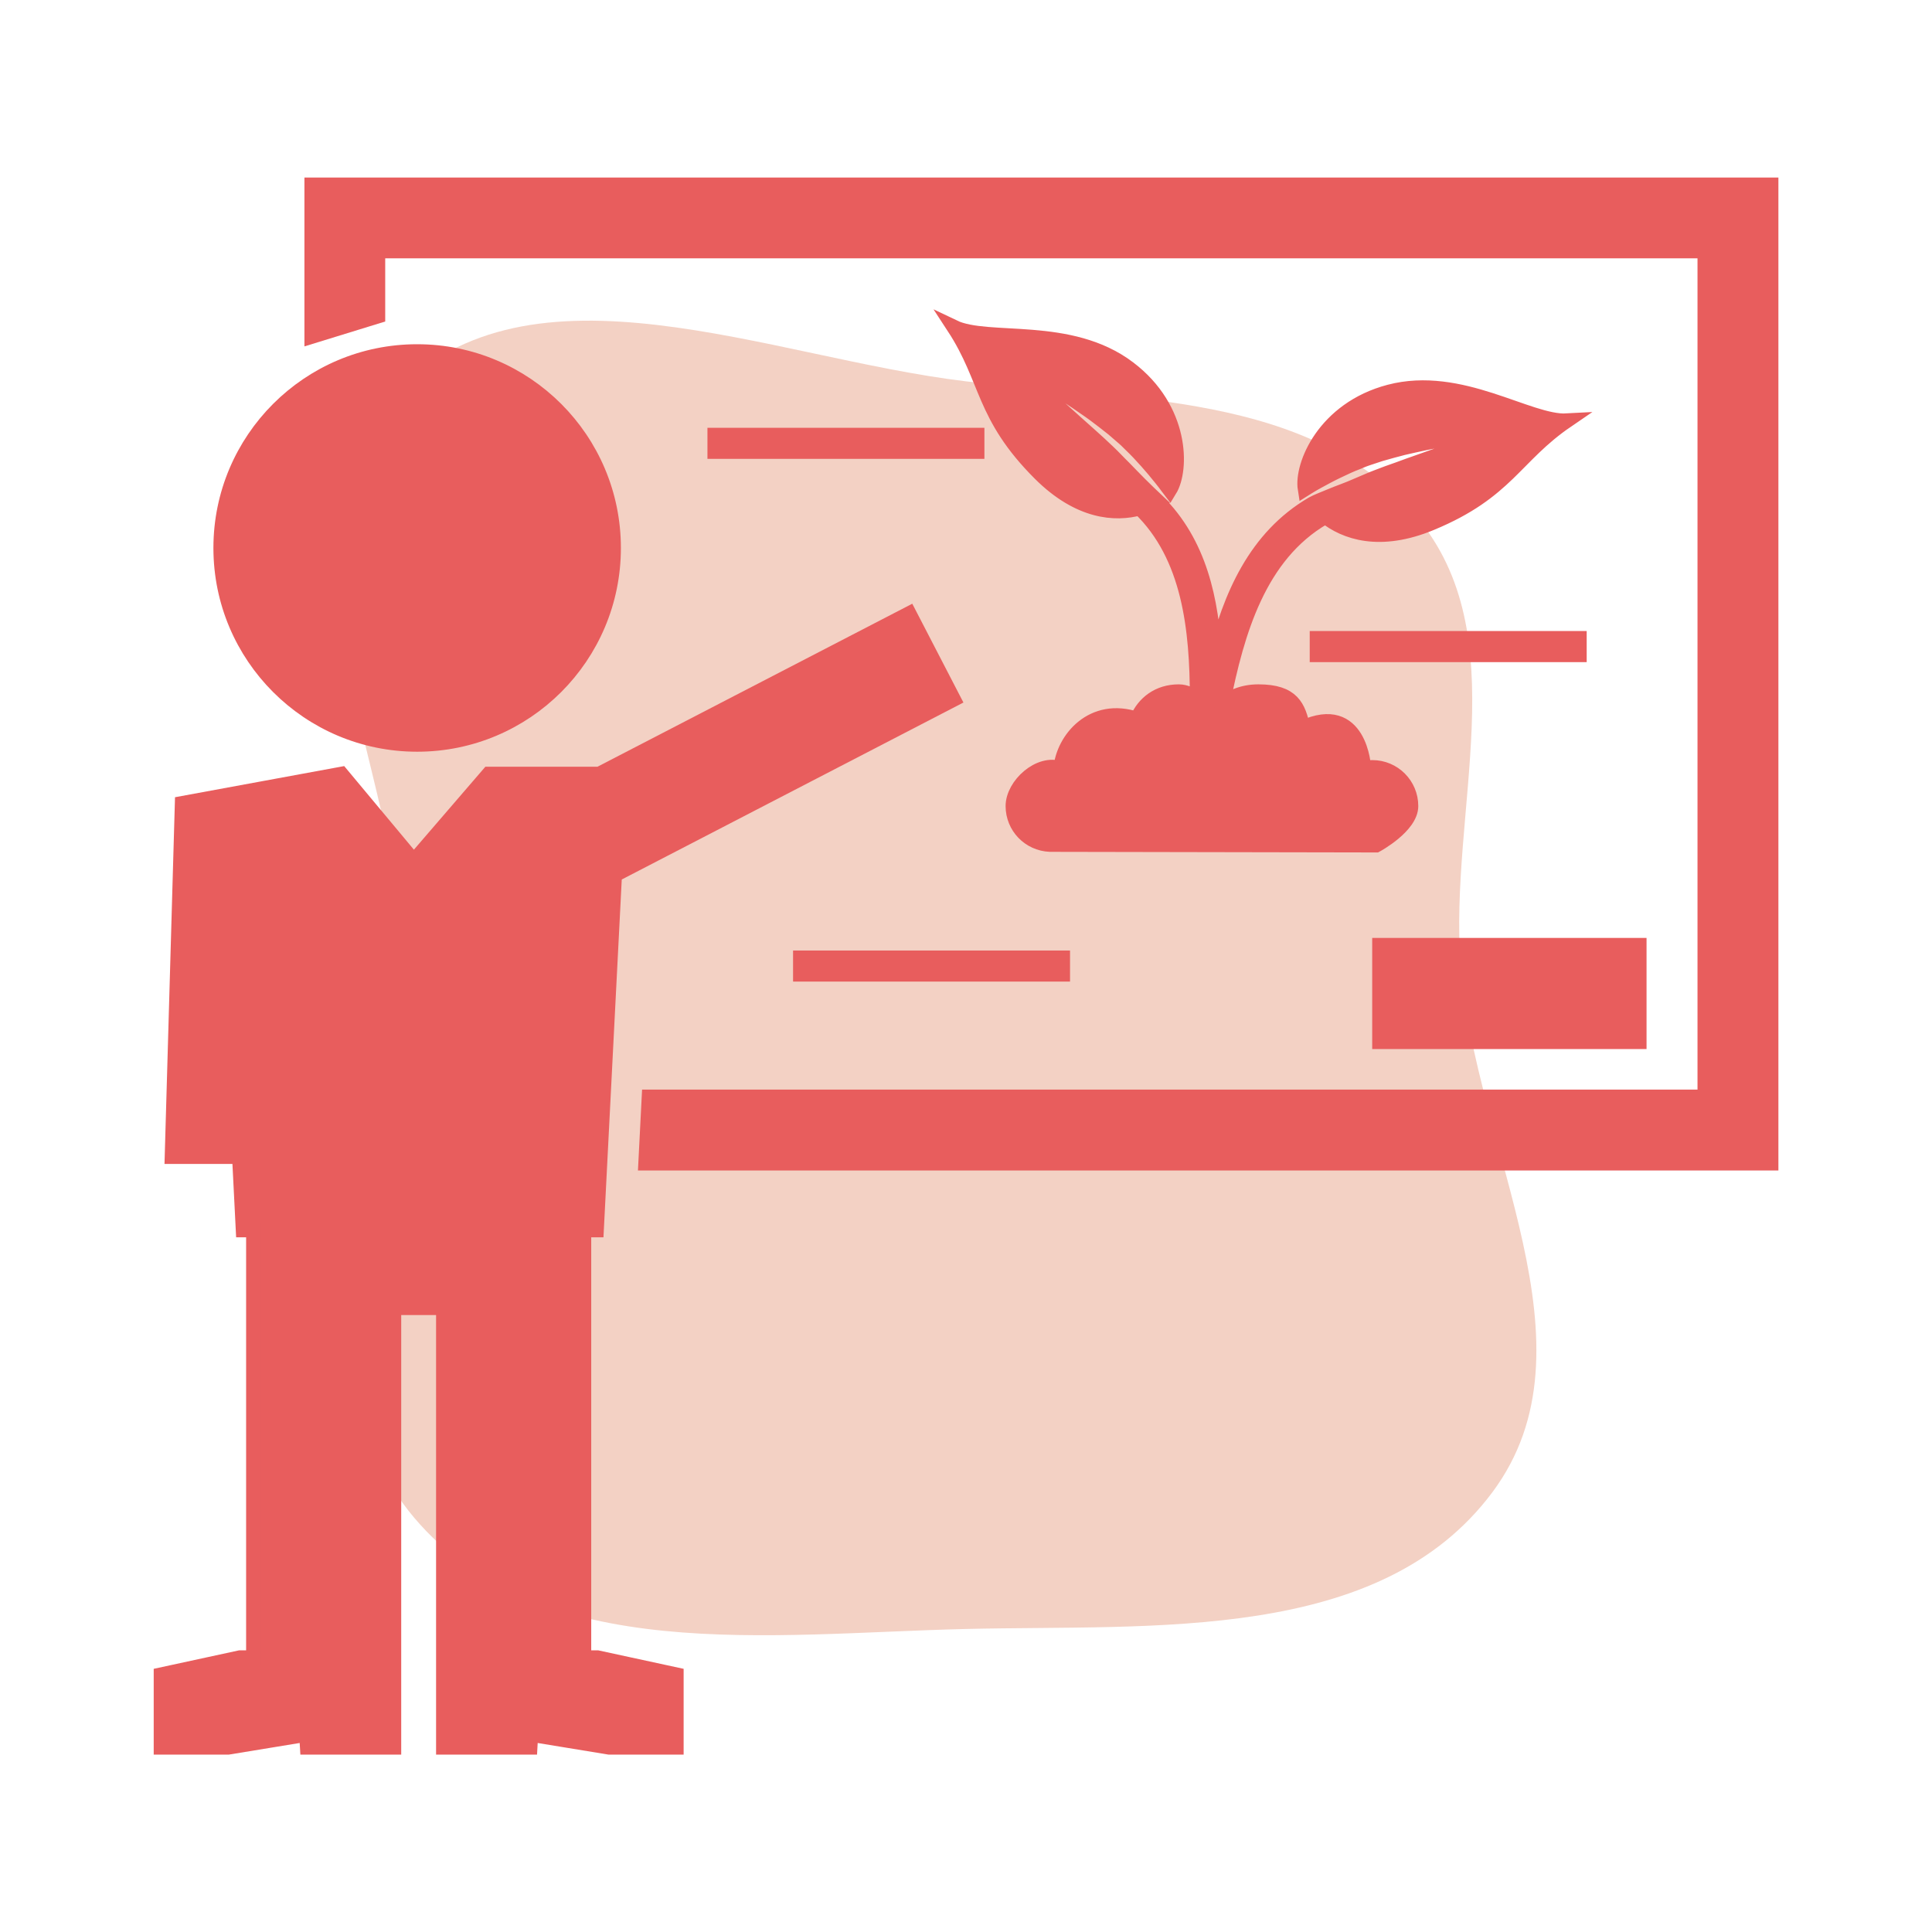 <!DOCTYPE svg PUBLIC "-//W3C//DTD SVG 1.1//EN" "http://www.w3.org/Graphics/SVG/1.1/DTD/svg11.dtd">
<!-- Uploaded to: SVG Repo, www.svgrepo.com, Transformed by: SVG Repo Mixer Tools -->
<svg fill="#E85D5D" version="1.1" id="Capa_1" xmlns="http://www.w3.org/2000/svg" xmlns:xlink="http://www.w3.org/1999/xlink" width="203px" height="203px" viewBox="-3.13 -3.13 37.57 37.57" xml:space="preserve" stroke="#E85D5D" stroke-width="0.282" transform="matrix(1, 0, 0, 1, 0, 0)rotate(0)">
<g id="SVGRepo_bgCarrier" stroke-width="0" transform="translate(1.566,1.566), scale(0.9)">
<path transform="translate(-3.13, -3.13), scale(1.174)" d="M16,28.202C19.467,28.12,23.613,28.466,25.687,25.687C27.698,22.992,25.368,19.352,25.105,16C24.881,13.125,26.143,9.921,24.281,7.719C22.346,5.433,18.974,5.596,16,5.24C12.375,4.806,7.997,2.835,5.467,5.467C2.938,8.099,5.592,12.35,5.659,16C5.723,19.519,3.569,23.47,5.845,26.155C8.166,28.894,12.411,28.286,16,28.202" fill="#F3D1C4" strokewidth="0"/>
</g>
<g id="SVGRepo_tracerCarrier" stroke-linecap="round" stroke-linejoin="round" stroke="#CCCCCC" stroke-width="0.063"/>
<g id="SVGRepo_iconCarrier"> <g> <g> <rect x="23.695" y="15.25" width="5.053" height="1.879"/> <polygon points="2.931,0.463 2.931,3.415 4.22,3.018 4.22,1.752 30.021,1.752 30.021,18.199 9.49,18.199 9.424,19.49 31.312,19.49 31.312,0.463 "/> <circle cx="4.982" cy="7.526" r="3.821"/> <polygon points="8.226,29.104 8.226,22.302 8.226,21.661 8.226,20.79 8.471,20.79 8.824,13.885 15.415,10.471 14.55,8.8 8.523,11.921 6.373,11.921 4.917,13.611 3.508,11.921 0.411,12.491 0.214,19.363 1.524,19.363 1.596,20.79 1.797,20.79 1.797,21.661 1.797,22.302 1.797,29.104 1.533,29.104 0,29.436 0,30.85 1.305,30.85 2.829,30.6 2.844,30.85 4.531,30.85 4.531,29.275 4.531,29.104 4.531,22.302 5.491,22.302 5.491,29.104 5.491,29.275 5.491,30.85 7.18,30.85 7.194,30.6 8.718,30.85 10.023,30.85 10.023,29.436 8.489,29.104 "/> <path d="M17.973,4.804c0.119,0.08,0.237,0.168,0.359,0.263c0.061,0.048,0.12,0.095,0.182,0.143l0.17,0.147 c0.03,0.027,0.055,0.045,0.09,0.08l0.082,0.081c0.057,0.055,0.111,0.108,0.162,0.163c0.104,0.111,0.203,0.221,0.295,0.331 c0.09,0.11,0.179,0.216,0.256,0.323c0.016,0.023,0.031,0.044,0.048,0.066c0.243-0.395,0.254-1.578-0.798-2.373 c-1.143-0.866-2.734-0.478-3.402-0.798c0.674,1.031,0.544,1.719,1.676,2.85c0.758,0.756,1.463,0.803,1.939,0.672 c0.966,0.932,1.117,2.351,1.117,3.71c-0.1-0.08-0.219-0.143-0.357-0.143c-0.393,0-0.678,0.22-0.812,0.534 c-0.862-0.293-1.435,0.388-1.484,0.962c-0.41-0.152-0.93,0.32-0.93,0.73c0,0.404,0.318,0.732,0.72,0.749l6.346,0.012 c0,0,0.677-0.365,0.677-0.761c0-0.416-0.336-0.753-0.752-0.753c-0.058,0-0.113,0.008-0.166,0.021 c0.004-0.03-0.072-1.307-1.184-0.794c-0.086-0.4-0.199-0.7-0.865-0.7c-0.328,0-0.552,0.12-0.695,0.24 c0.28-1.413,0.709-2.889,1.961-3.62c0.013-0.008,0.02-0.018,0.028-0.028c0.388,0.311,1.063,0.55,2.066,0.133 c1.478-0.613,1.62-1.298,2.637-1.993c-0.739,0.041-2.063-0.926-3.45-0.562c-1.271,0.334-1.715,1.431-1.642,1.889 c0.022-0.014,0.046-0.027,0.069-0.042c0.11-0.068,0.233-0.133,0.359-0.201c0.125-0.067,0.26-0.13,0.396-0.193 c0.068-0.032,0.142-0.061,0.212-0.088l0.106-0.044c0.047-0.018,0.074-0.025,0.112-0.039L23.716,5.7 c0.075-0.021,0.147-0.042,0.224-0.063c0.146-0.041,0.291-0.077,0.432-0.106c0.277-0.063,0.54-0.11,0.766-0.145 c0.452-0.069,0.762-0.082,0.762-0.082s-0.07,0.03-0.194,0.083c-0.124,0.052-0.302,0.12-0.513,0.202 c-0.108,0.039-0.223,0.081-0.346,0.125c-0.123,0.043-0.25,0.089-0.384,0.136c-0.132,0.046-0.269,0.095-0.403,0.145 c-0.138,0.046-0.279,0.1-0.42,0.154c-0.132,0.049-0.27,0.115-0.404,0.169c-0.133,0.061-0.36,0.14-0.489,0.195 c-0.156,0.066-0.257,0.101-0.354,0.154c-1.111,0.648-1.604,1.796-1.902,3.01c-0.055-1.141-0.293-2.248-1.117-3.064 c0,0,0.001,0,0.003-0.001c-0.11-0.104-0.228-0.217-0.347-0.336c-0.098-0.102-0.201-0.202-0.303-0.31 c-0.104-0.101-0.205-0.213-0.309-0.31c-0.109-0.104-0.221-0.208-0.327-0.302C17.98,5.256,17.873,5.16,17.77,5.067 c-0.104-0.095-0.207-0.187-0.303-0.273c-0.096-0.088-0.188-0.171-0.27-0.248c-0.166-0.156-0.305-0.287-0.398-0.382 c-0.094-0.095-0.146-0.151-0.146-0.151s0.279,0.129,0.67,0.366C17.516,4.498,17.74,4.639,17.973,4.804z M20.469,10.754 c-0.021,0.033-0.033,0.056-0.033,0.056s-0.004-0.007-0.008-0.015L20.469,10.754z"/> <rect x="10.768" y="5.33" width="5.104" height="0.322"/> <rect x="22.48" y="9.282" width="5.104" height="0.323"/> <rect x="12.433" y="15.495" width="5.104" height="0.322"/> </g> </g> </g>
</svg>
